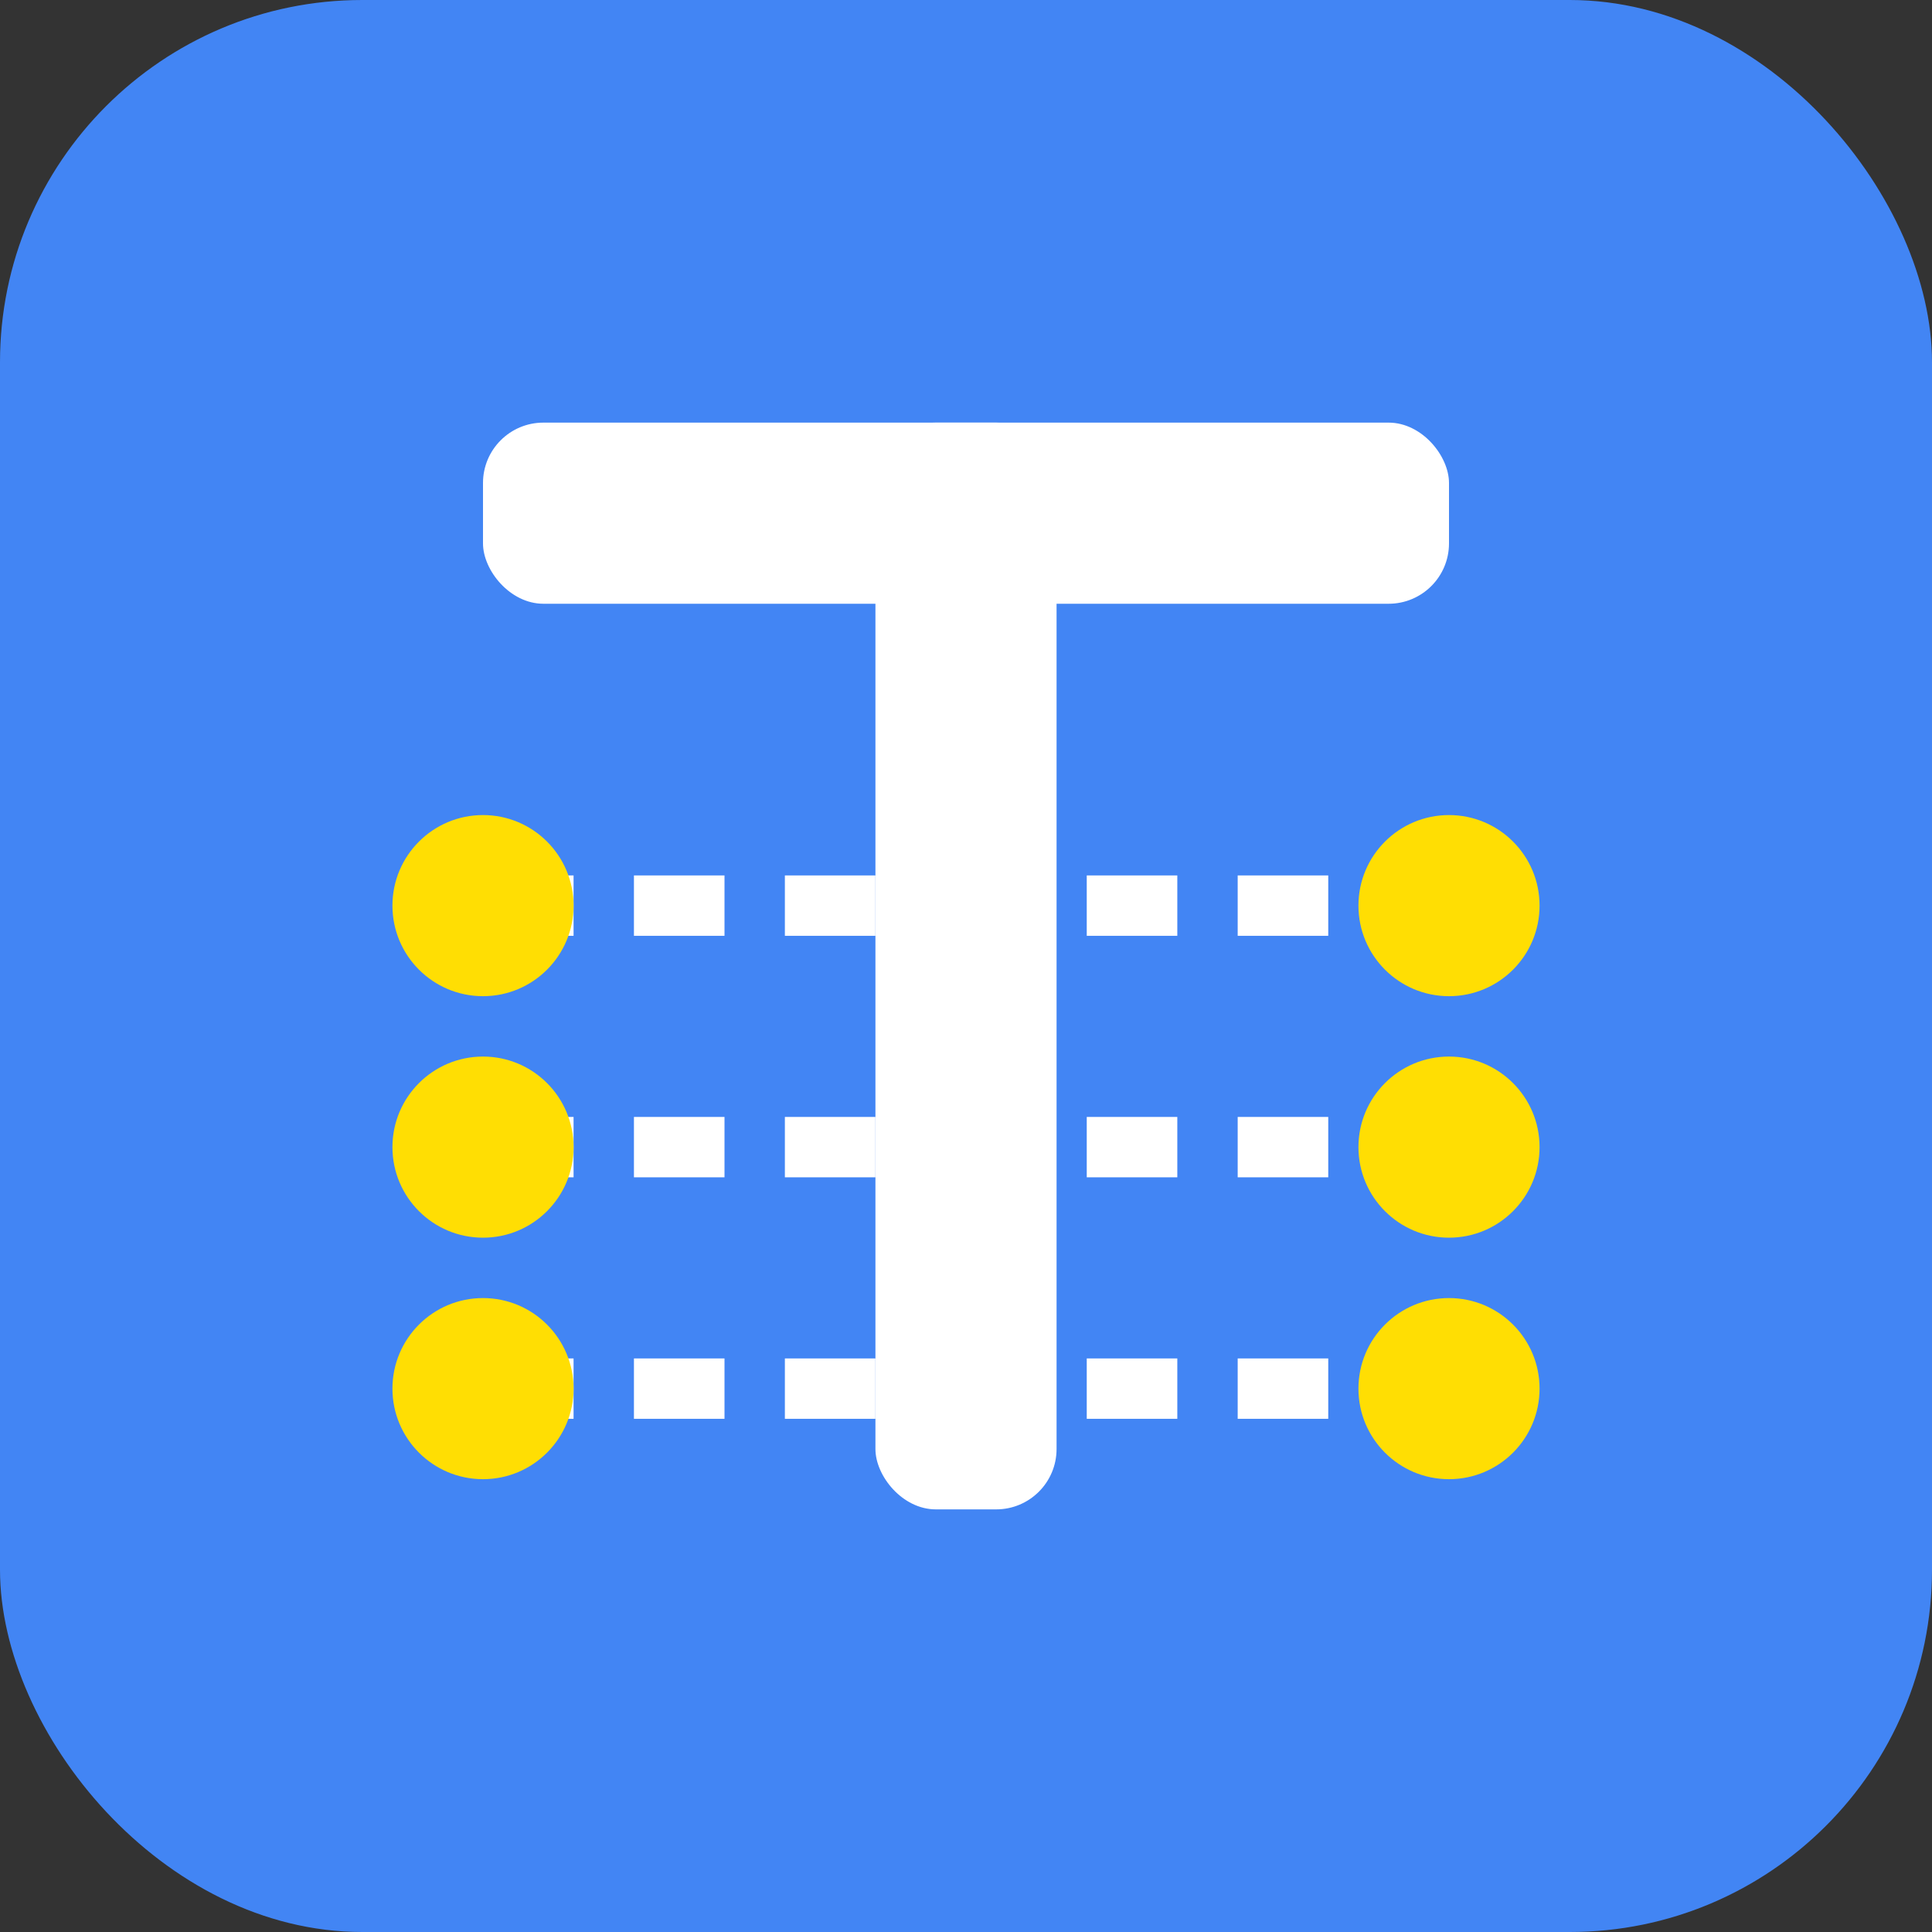 <svg xmlns="http://www.w3.org/2000/svg" viewBox="0 0 64 64">
  <rect x="0" y="0" width="64" height="64" fill="#333333" stroke="none"/>
  <!-- Background -->
  <rect width="64" height="64" rx="12" fill="#4285f4" />
  
  <!-- Central "T" shape for Transformer -->
  <rect x="16" y="14" width="32" height="6" rx="2" fill="white" />
  <rect x="29" y="14" width="6" height="36" rx="2" fill="white" />
  
  <!-- Attention lines (representing multi-head attention) -->
  <line x1="16" y1="30" x2="48" y2="30" stroke="white" stroke-width="2" stroke-dasharray="3,2" />
  <line x1="16" y1="38" x2="48" y2="38" stroke="white" stroke-width="2" stroke-dasharray="3,2" />
  <line x1="16" y1="46" x2="48" y2="46" stroke="white" stroke-width="2" stroke-dasharray="3,2" />
  
  <!-- Connection nodes (representing the network) -->
  <circle cx="16" cy="30" r="3" fill="#FFDE03" />
  <circle cx="48" cy="30" r="3" fill="#FFDE03" />
  <circle cx="16" cy="38" r="3" fill="#FFDE03" />
  <circle cx="48" cy="38" r="3" fill="#FFDE03" />
  <circle cx="16" cy="46" r="3" fill="#FFDE03" />
  <circle cx="48" cy="46" r="3" fill="#FFDE03" />
</svg>
